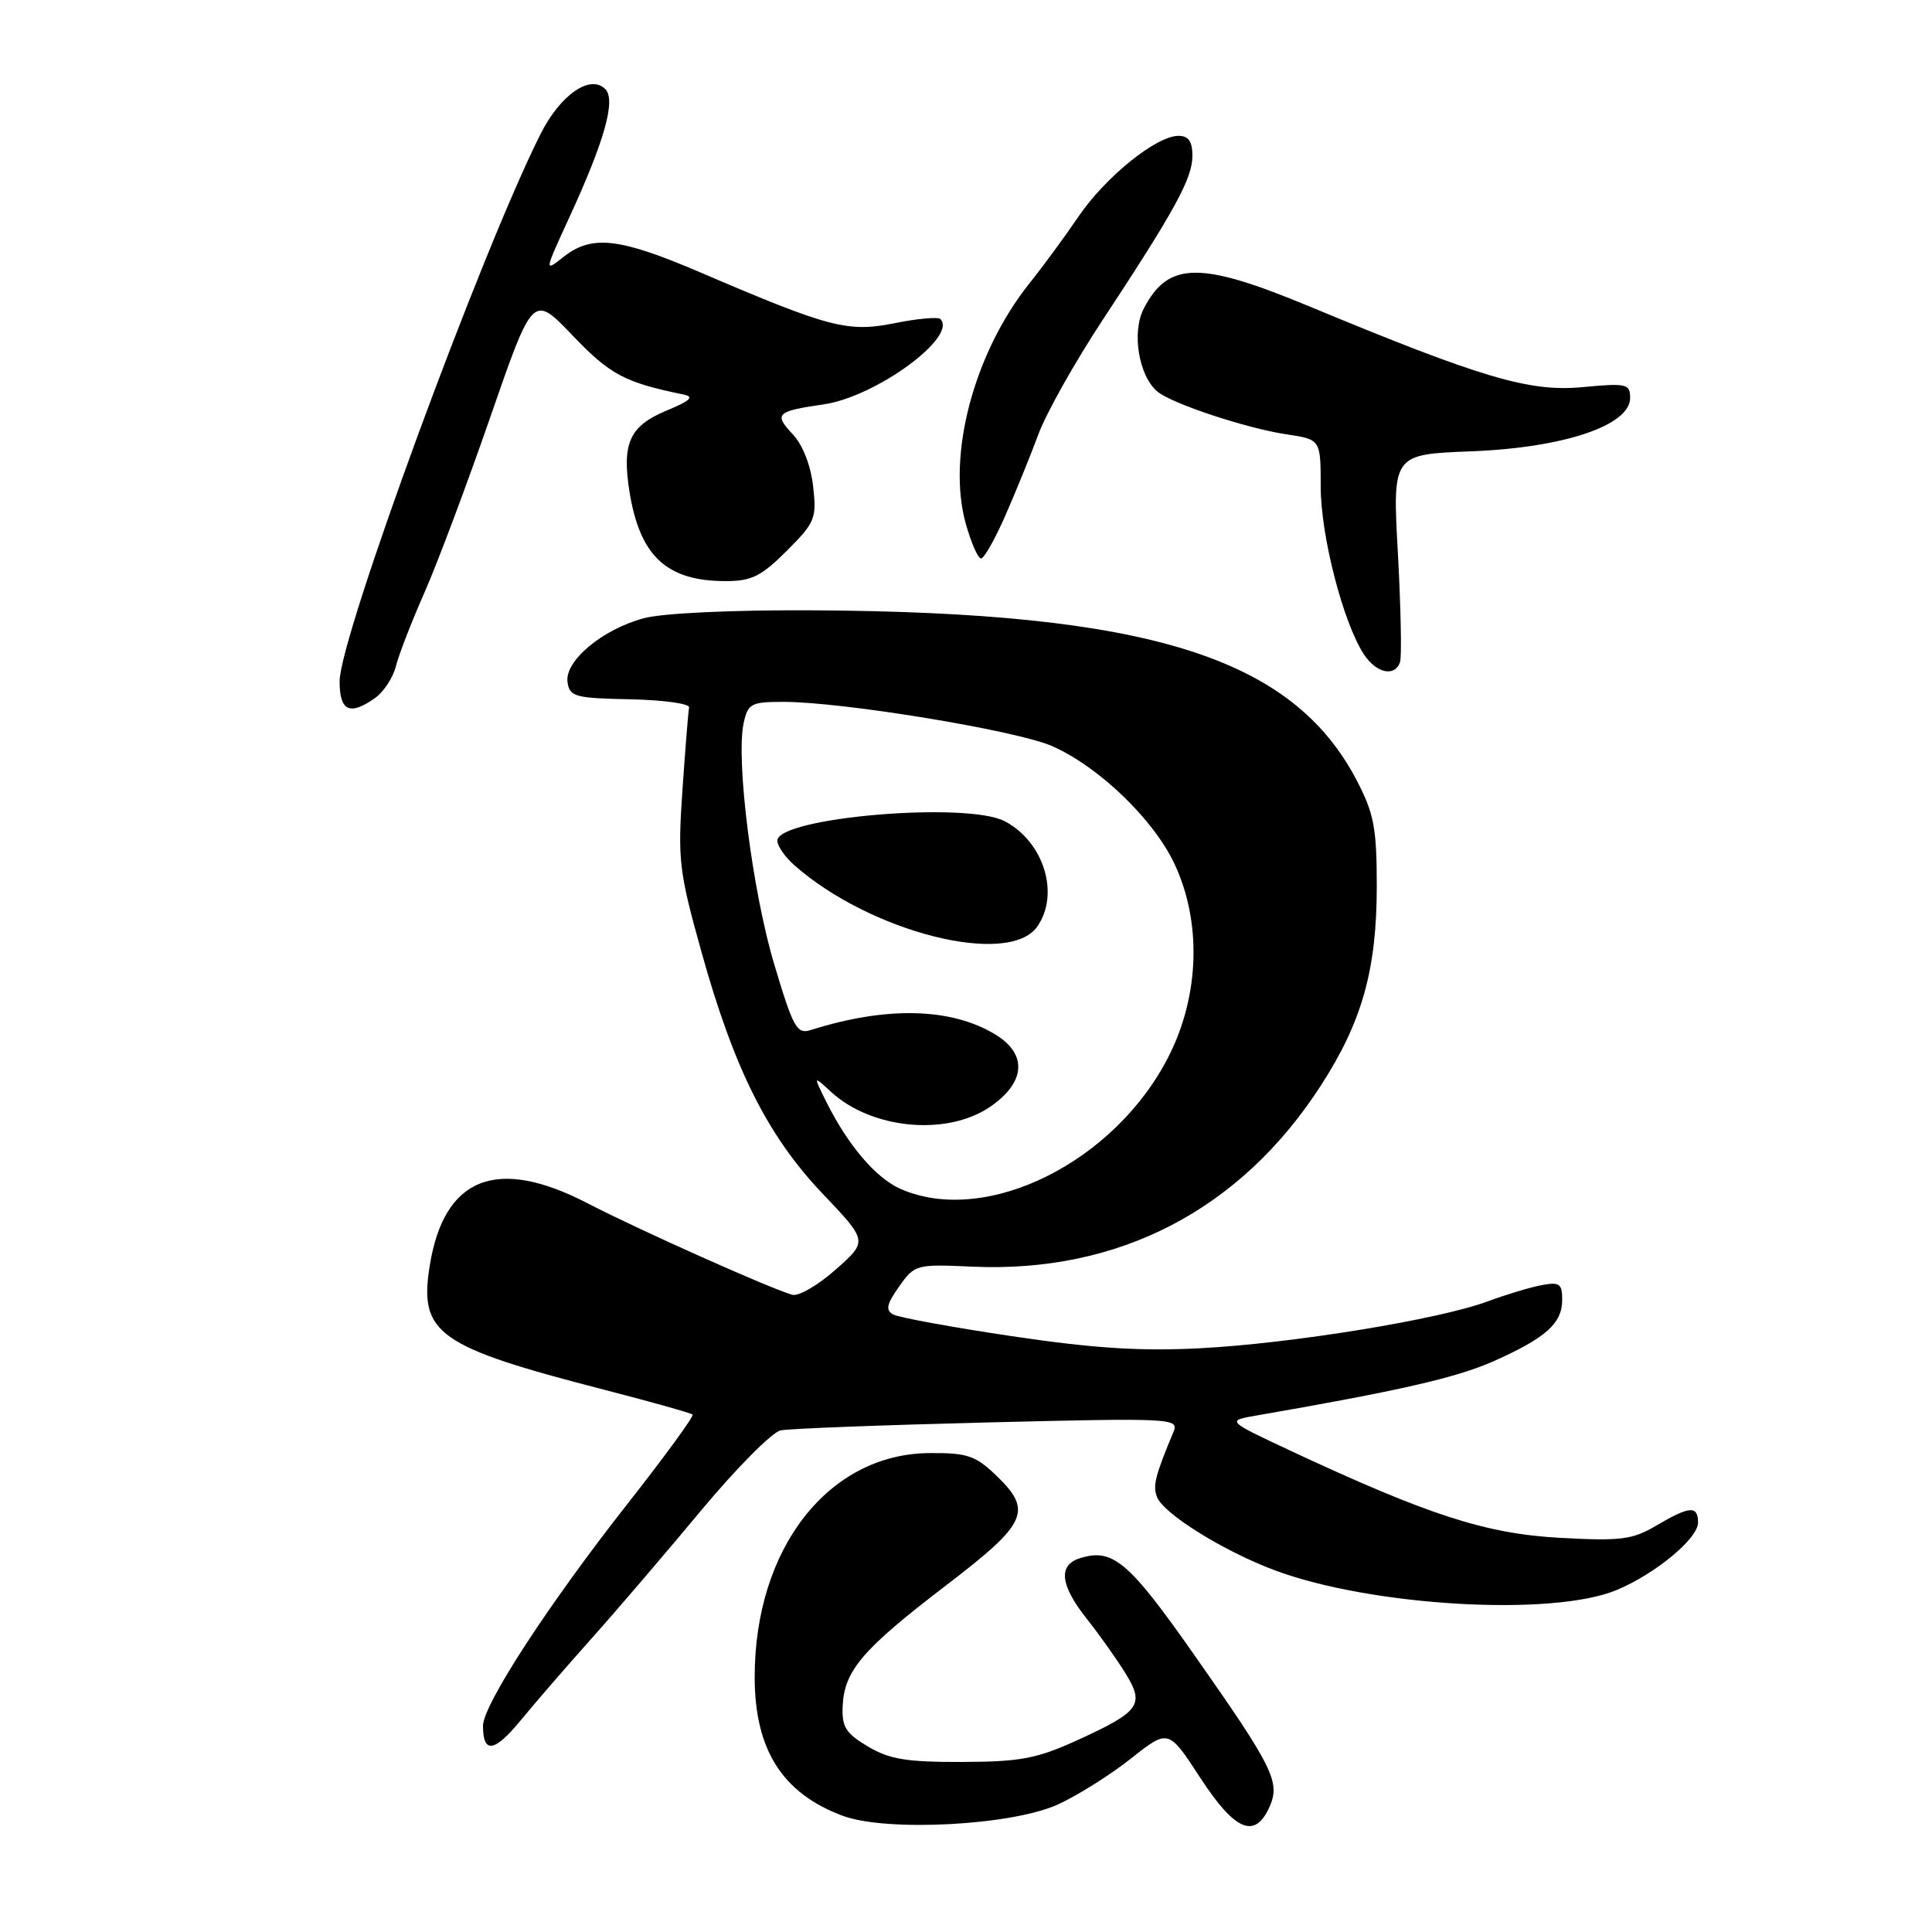 <?xml version="1.0" encoding="UTF-8" standalone="no"?>
<!DOCTYPE svg PUBLIC "-//W3C//DTD SVG 1.1//EN" "http://www.w3.org/Graphics/SVG/1.1/DTD/svg11.dtd" >
<svg xmlns="http://www.w3.org/2000/svg" xmlns:xlink="http://www.w3.org/1999/xlink" version="1.1" viewBox="0 0 256 256">
 <g >
 <path fill="currentColor"
d=" M 140.18 239.10 C 142.75 237.93 147.10 235.20 149.84 233.03 C 154.82 229.09 154.82 229.09 159.03 235.55 C 163.62 242.59 166.25 243.73 168.18 239.50 C 169.70 236.16 168.80 234.32 158.20 219.22 C 149.54 206.87 147.43 205.09 143.07 206.48 C 140.17 207.40 140.49 210.08 144.02 214.52 C 145.67 216.61 147.97 219.83 149.11 221.69 C 151.71 225.89 151.08 226.78 142.74 230.59 C 137.38 233.03 135.23 233.44 127.50 233.47 C 120.13 233.49 117.87 233.12 115.00 231.42 C 112.04 229.65 111.53 228.82 111.66 226.02 C 111.89 221.34 114.31 218.52 125.32 210.10 C 136.18 201.80 136.90 200.20 131.93 195.44 C 129.26 192.88 128.13 192.50 123.18 192.54 C 109.79 192.62 100.00 205.15 100.00 222.21 C 100.00 231.84 103.66 237.62 111.66 240.60 C 117.45 242.76 134.08 241.89 140.18 239.10 Z  M 78.39 217.10 C 81.64 213.47 88.14 205.87 92.84 200.22 C 97.55 194.56 102.32 189.75 103.45 189.53 C 104.58 189.30 116.92 188.83 130.88 188.48 C 155.19 187.88 156.24 187.93 155.51 189.68 C 153.06 195.57 152.73 196.86 153.31 198.36 C 154.15 200.57 162.12 205.53 168.88 208.06 C 181.68 212.85 205.74 214.24 214.23 210.68 C 219.37 208.53 225.00 203.86 225.00 201.75 C 225.00 199.47 223.89 199.54 219.50 202.13 C 216.30 204.02 214.82 204.21 206.69 203.77 C 196.87 203.23 189.30 200.78 171.00 192.23 C 162.50 188.25 162.50 188.25 166.50 187.56 C 185.34 184.30 192.93 182.56 197.79 180.42 C 204.82 177.30 207.00 175.37 207.00 172.23 C 207.00 170.09 206.64 169.84 204.25 170.29 C 202.74 170.58 199.53 171.55 197.12 172.44 C 190.74 174.83 171.10 178.03 159.00 178.65 C 151.11 179.06 144.91 178.66 134.08 177.05 C 126.14 175.87 119.06 174.57 118.34 174.17 C 117.31 173.60 117.49 172.79 119.14 170.47 C 121.20 167.55 121.39 167.50 128.87 167.84 C 148.26 168.70 164.38 160.32 175.02 143.84 C 180.48 135.40 182.42 128.50 182.43 117.50 C 182.43 109.72 182.07 107.82 179.79 103.44 C 171.26 87.05 152.21 81.10 107.50 80.87 C 96.90 80.82 87.77 81.25 85.30 81.92 C 79.80 83.40 74.80 87.59 75.20 90.38 C 75.47 92.32 76.17 92.51 83.50 92.66 C 87.90 92.75 91.41 93.24 91.31 93.74 C 91.20 94.24 90.81 99.15 90.43 104.64 C 89.79 113.95 89.96 115.42 92.93 126.07 C 97.26 141.63 101.71 150.50 109.00 158.17 C 114.99 164.46 114.99 164.46 110.74 168.22 C 108.41 170.28 105.83 171.79 105.00 171.57 C 102.26 170.83 84.60 162.94 77.85 159.44 C 65.77 153.18 58.79 155.98 56.92 167.84 C 55.53 176.70 58.02 178.46 79.95 184.12 C 86.25 185.74 91.57 187.24 91.77 187.44 C 91.98 187.65 88.13 192.92 83.23 199.16 C 72.68 212.57 64.00 225.91 64.00 228.68 C 64.00 232.42 65.50 232.20 69.00 227.95 C 70.92 225.61 75.15 220.73 78.39 217.10 Z  M 49.66 92.52 C 50.82 91.71 52.08 89.80 52.46 88.27 C 52.84 86.75 54.55 82.35 56.25 78.50 C 57.95 74.65 61.88 64.18 64.98 55.23 C 70.62 38.96 70.62 38.96 75.87 44.45 C 80.81 49.63 82.78 50.68 90.50 52.26 C 92.05 52.57 91.54 53.07 88.24 54.44 C 83.42 56.46 82.39 58.75 83.41 65.15 C 84.78 73.70 88.33 77.00 96.16 77.00 C 99.58 77.00 100.88 76.36 104.25 72.99 C 108.01 69.23 108.23 68.69 107.74 64.43 C 107.43 61.67 106.37 58.95 105.04 57.54 C 102.50 54.84 102.87 54.49 109.15 53.58 C 116.06 52.58 126.95 44.61 124.60 42.27 C 124.30 41.97 121.58 42.21 118.56 42.82 C 112.34 44.07 109.94 43.44 92.88 36.13 C 82.08 31.50 78.44 31.08 74.68 34.03 C 72.10 36.07 72.10 36.07 75.45 28.78 C 80.14 18.59 81.63 13.23 80.20 11.80 C 78.21 9.81 74.26 12.55 71.65 17.71 C 63.80 33.27 45.00 84.44 45.00 90.27 C 45.00 94.22 46.33 94.86 49.66 92.52 Z  M 185.51 87.75 C 185.75 87.06 185.62 80.58 185.23 73.35 C 184.50 60.20 184.50 60.20 195.00 59.80 C 207.23 59.32 216.00 56.37 216.00 52.73 C 216.00 50.85 215.55 50.75 209.65 51.30 C 202.65 51.96 196.32 50.08 173.50 40.60 C 159.00 34.57 154.79 34.63 151.55 40.90 C 149.93 44.03 150.89 49.84 153.38 51.90 C 155.30 53.49 165.14 56.75 170.46 57.55 C 175.00 58.23 175.00 58.23 175.00 64.51 C 175.00 70.96 177.97 82.50 180.71 86.68 C 182.36 89.20 184.80 89.74 185.51 87.75 Z  M 133.24 68.25 C 134.63 65.09 136.59 60.25 137.61 57.50 C 138.63 54.75 142.42 48.00 146.04 42.50 C 155.69 27.86 158.00 23.63 158.00 20.66 C 158.00 18.74 157.49 18.00 156.15 18.00 C 153.22 18.00 146.47 23.45 142.91 28.69 C 141.11 31.34 138.20 35.30 136.44 37.50 C 129.05 46.74 125.44 60.35 127.97 69.39 C 128.68 71.92 129.59 74.00 129.99 74.00 C 130.40 74.00 131.86 71.41 133.24 68.25 Z  M 119.38 157.56 C 116.08 156.13 112.39 151.81 109.49 146.00 C 107.75 142.50 107.75 142.50 110.12 144.68 C 115.48 149.61 125.37 150.56 131.10 146.72 C 135.90 143.49 136.21 139.70 131.88 137.07 C 126.03 133.52 117.47 133.31 107.45 136.48 C 105.59 137.07 105.12 136.23 102.60 127.81 C 99.69 118.11 97.48 100.65 98.54 95.80 C 99.11 93.22 99.52 93.00 103.83 93.00 C 111.75 93.01 134.76 96.80 139.43 98.87 C 145.63 101.61 152.88 108.60 155.64 114.50 C 159.22 122.15 158.95 131.77 154.94 139.80 C 147.88 153.94 130.73 162.50 119.38 157.56 Z  M 137.44 122.78 C 140.45 118.49 138.33 111.57 133.16 108.83 C 128.16 106.17 103.00 108.31 103.00 111.40 C 103.00 112.09 104.01 113.55 105.25 114.64 C 115.30 123.53 133.67 128.17 137.44 122.78 Z "/>
</g>
</svg>